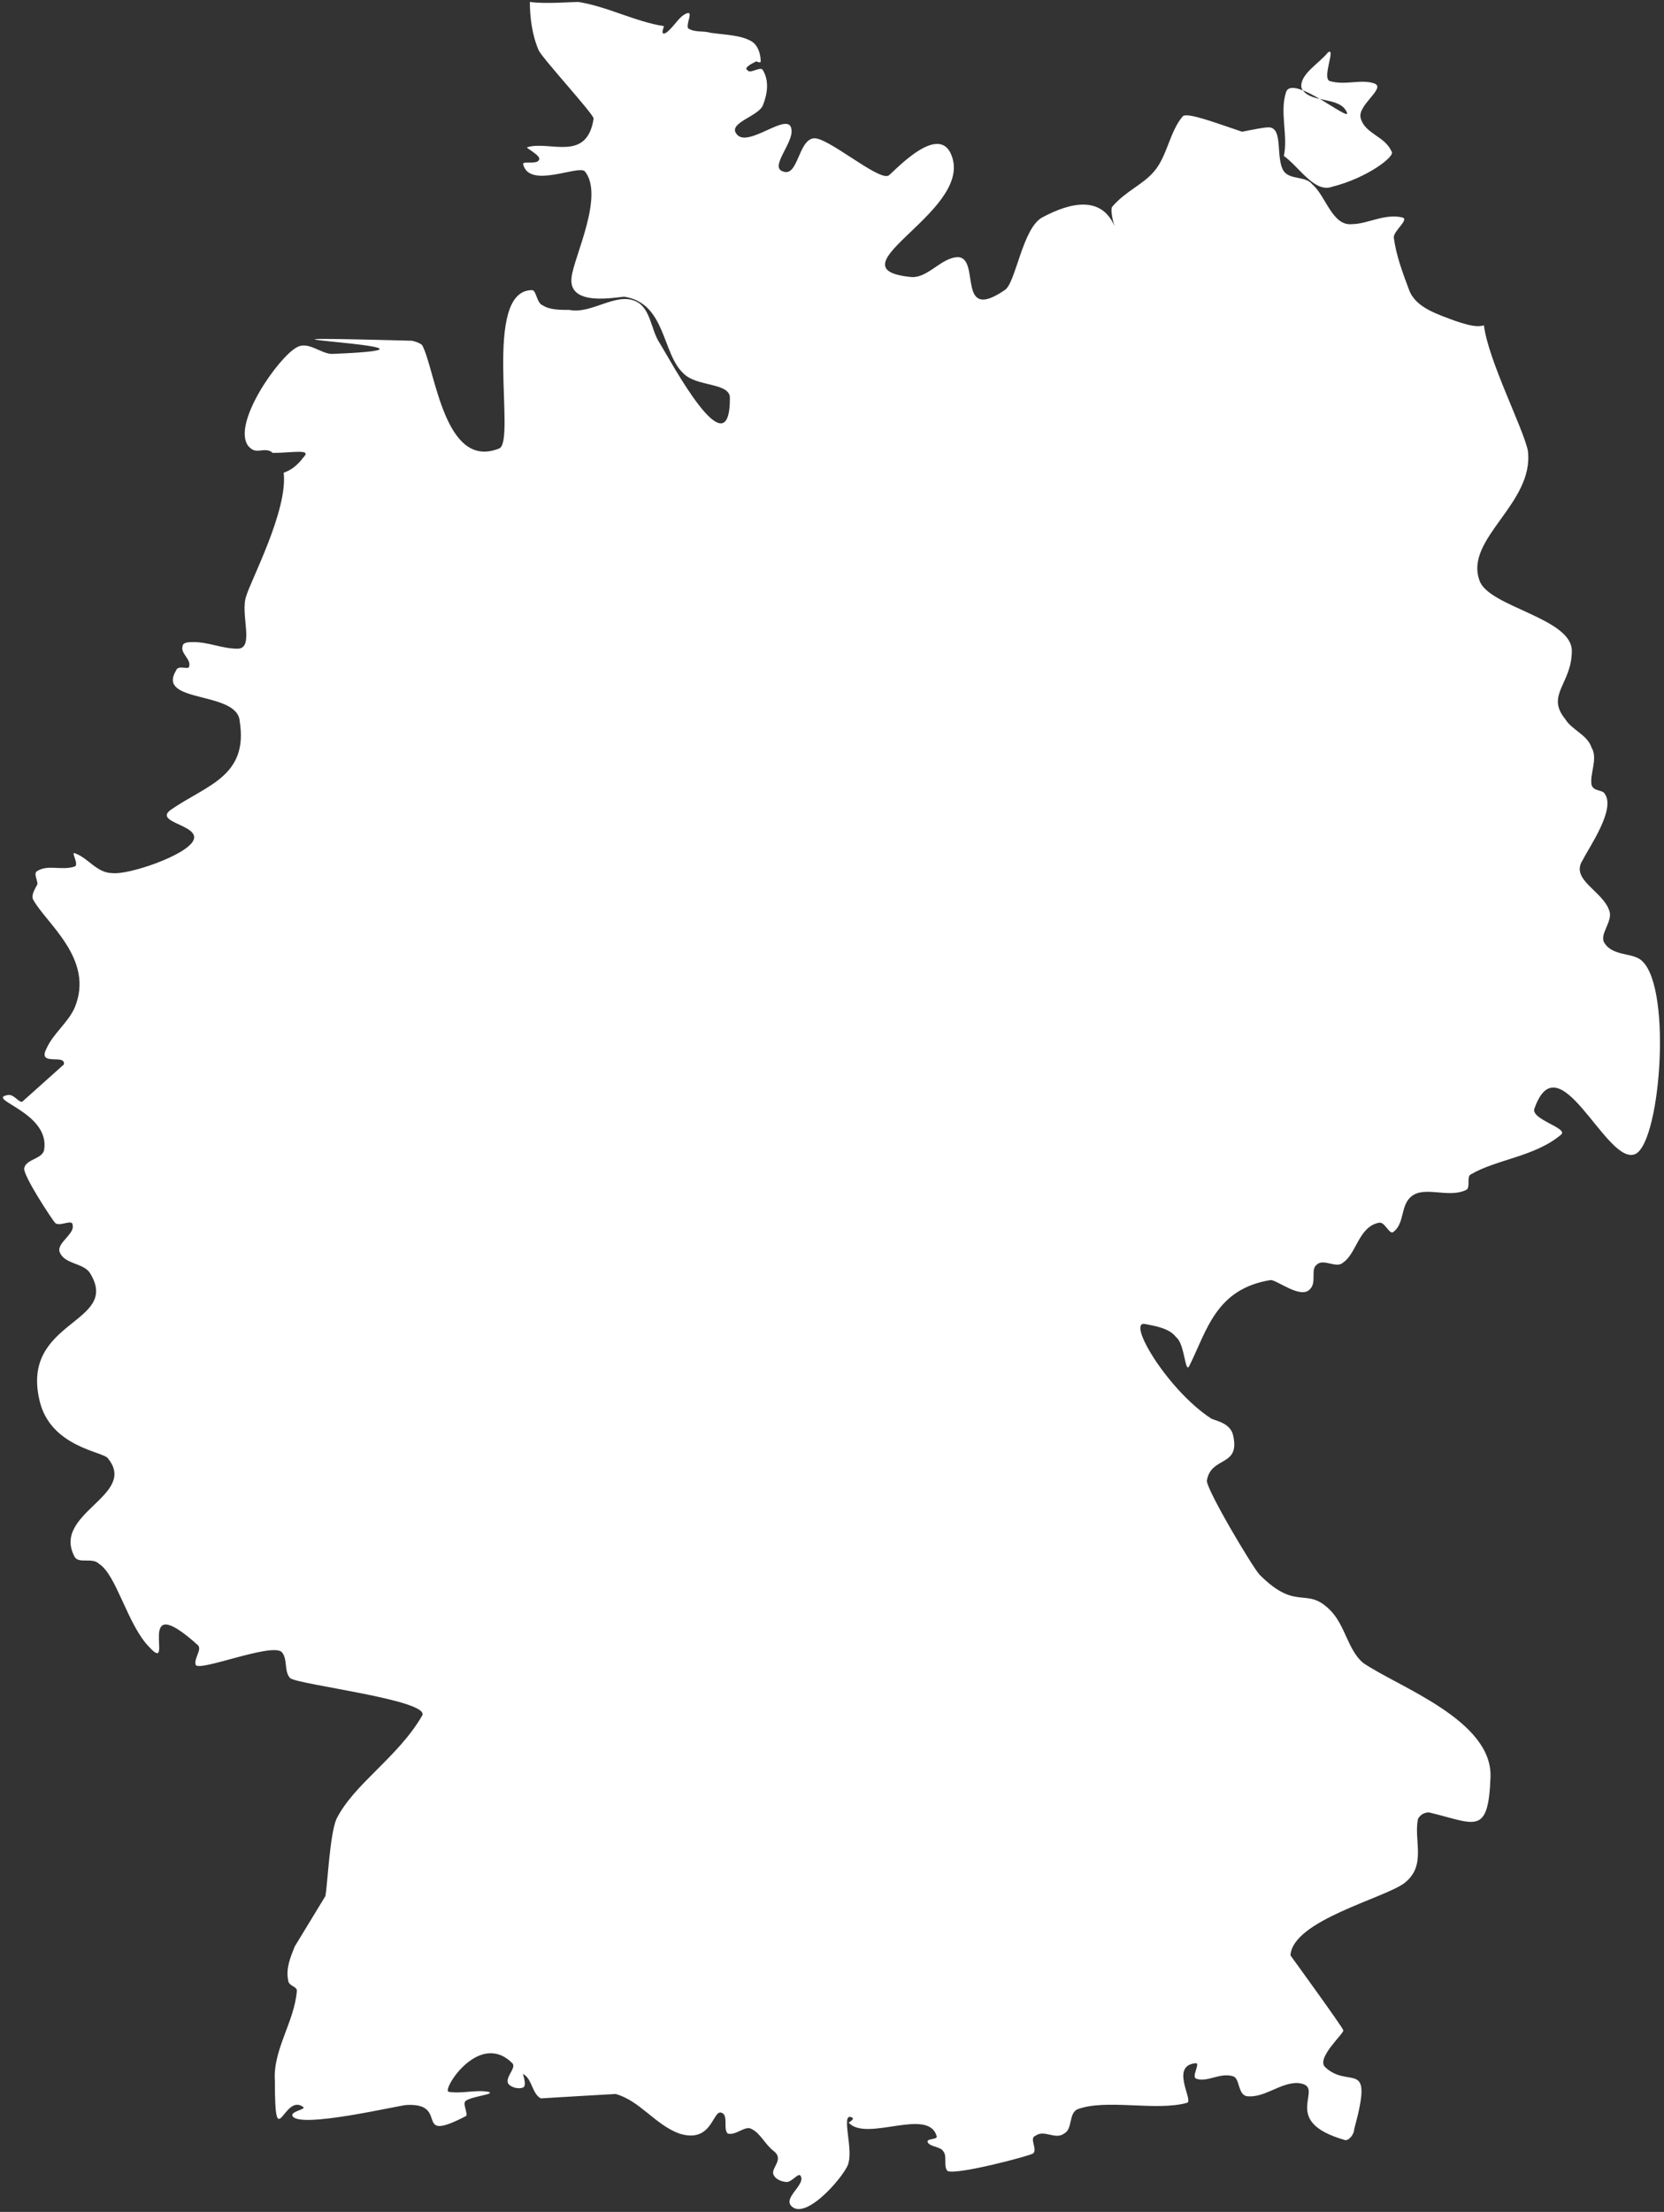 <?xml version="1.0" encoding="UTF-8" standalone="no"?>
<svg width="268px" height="356px" viewBox="0 0 268 356" version="1.1" xmlns="http://www.w3.org/2000/svg" xmlns:xlink="http://www.w3.org/1999/xlink">
    <rect x="0" y="0" width="268" height="356" fill="#333333" stroke="none"/>
    <!-- Generator: Sketch 3.6 (26304) - http://www.bohemiancoding.com/sketch -->
    <title>de</title>
    <desc>Created with Sketch.</desc>
    <defs></defs>
    <g id="Page-1" stroke="none" stroke-width="1" fill="none" fill-rule="evenodd">
        <g id="Group" transform="translate(-391, -172)" fill="#FFFFFF">
            <path d="M629.994,224.359 C630.702,230.024 636.366,240.999 637.075,244.54 C638.137,253.037 626.807,258.702 629.286,265.429 C630.702,269.678 644.155,271.448 644.155,276.759 C644.155,282.069 639.907,283.84 643.093,287.734 C644.155,289.505 646.634,290.213 647.342,292.337 C648.404,294.107 646.988,296.586 647.342,298.356 C647.696,299.418 649.112,299.064 649.466,299.772 C651.236,302.25 646.988,308.269 645.926,310.394 C643.801,313.58 649.112,315.35 650.174,318.537 C650.882,320.307 648.404,322.431 649.466,323.848 C650.882,325.972 654.068,325.264 655.485,326.68 C660.441,331.283 658.317,357.129 654.068,357.837 C649.466,358.899 642.031,339.426 638.137,350.402 C637.429,352.172 643.801,353.588 642.385,354.65 C638.137,358.191 632.118,358.545 627.869,361.023 C627.161,361.377 627.869,363.147 627.161,363.501 C624.329,364.918 620.435,362.793 618.31,364.564 C616.54,365.98 617.248,368.812 615.478,370.228 C614.77,370.937 614.062,368.458 613,368.812 C609.813,369.52 609.459,373.769 607.335,375.185 C606.273,376.247 604.149,374.477 603.087,375.539 C602.025,376.247 603.087,378.372 602.025,379.434 C600.608,381.204 596.714,378.018 595.652,378.018 C586.801,379.434 585.385,386.161 582.552,391.826 C581.844,393.242 581.844,388.285 580.428,387.223 C579.366,385.807 577.242,385.453 575.472,385.099 C572.285,384.391 579.012,395.72 586.093,400.323 C586.801,400.677 589.279,401.031 589.633,403.155 C590.695,408.112 586.093,406.342 585.385,410.236 C585.031,411.299 592.819,424.398 593.882,425.461 C599.9,431.479 601.316,427.231 605.211,431.125 C607.689,433.604 608.043,437.498 610.522,439.623 C616.186,443.517 631.41,448.828 631.056,458.033 C630.702,467.593 628.578,465.468 621.143,463.698 C620.435,463.698 619.727,464.052 619.373,464.76 C618.664,468.301 620.789,472.195 617.248,475.028 C614.062,477.506 599.192,481.047 598.838,486.712 C598.838,486.712 607.335,498.395 607.335,498.749 C607.689,499.103 602.733,503.352 604.503,504.768 C608.397,508.309 612.292,502.998 609.105,514.682 C609.105,515.39 608.397,516.452 607.689,516.452 C596.36,513.266 605.211,507.601 599.9,507.247 C597.068,507.247 594.59,509.725 591.757,509.371 C590.341,509.017 590.695,506.539 589.633,506.184 C587.509,505.476 585.385,507.247 583.614,506.539 C582.906,506.184 584.323,504.06 583.614,504.06 C579.366,504.414 583.26,510.079 582.198,510.433 C577.242,511.849 569.099,509.725 564.496,511.495 C563.08,512.203 563.788,514.682 562.372,515.39 C560.956,516.452 559.186,514.682 557.77,515.744 C556.707,516.098 558.124,517.868 557.415,518.576 C557.061,518.93 545.024,522.117 543.608,521.409 C542.9,520.701 543.608,518.93 542.9,518.222 C542.546,517.514 540.776,517.514 540.422,516.806 C540.068,516.098 542.192,516.452 541.838,515.744 C540.422,511.141 530.508,516.806 527.676,513.62 C527.676,513.62 528.384,513.266 528.384,512.911 C526.26,511.495 528.384,517.514 527.676,519.993 C527.676,521.409 520.949,529.552 518.471,527.074 C517.055,525.657 520.949,523.533 519.887,522.117 C519.533,521.763 518.471,523.179 517.763,523.179 C517.055,523.179 515.993,522.825 515.639,522.117 C514.931,521.055 517.409,519.638 515.639,518.222 C514.223,517.16 513.514,515.39 512.098,514.682 C511.036,513.974 509.62,515.744 508.204,515.39 C507.496,514.682 508.204,512.911 507.496,512.203 C505.726,510.787 506.08,517.16 500.415,515.39 C496.521,513.974 494.042,510.079 490.148,509.017 C489.794,509.017 478.11,509.725 478.11,509.725 C476.694,509.017 476.694,506.539 475.278,505.83 C474.924,505.122 475.986,507.601 475.278,507.955 C474.57,508.309 473.154,507.955 472.8,507.247 C472.446,506.184 474.216,504.768 473.508,504.06 C468.197,498.749 462.179,508.309 463.241,508.663 C465.365,509.017 467.489,508.309 469.613,508.663 C471.03,509.017 467.135,509.371 466.073,510.079 C465.365,510.433 466.427,512.203 466.073,512.557 C457.222,517.16 463.595,510.433 456.514,510.787 C455.452,510.787 439.166,514.682 438.104,512.557 C437.75,511.849 440.228,511.495 439.874,511.141 C436.688,508.663 435.272,519.284 435.272,506.893 C434.918,501.936 438.458,497.333 438.812,492.376 C438.812,491.668 437.396,491.668 437.396,490.606 C437.042,488.836 437.75,487.066 438.458,485.295 L443.415,477.152 C443.769,475.028 444.123,467.239 445.185,464.76 C448.017,459.096 455.098,454.847 458.992,448.12 C460.408,445.642 439.166,443.163 437.75,442.101 C436.688,441.039 437.396,438.915 436.334,437.852 C434.564,436.436 423.234,441.039 422.526,439.977 C422.172,438.915 423.588,437.498 422.88,436.79 C412.259,427.231 419.34,441.747 415.091,437.144 C411.551,433.604 409.781,425.461 406.948,423.69 C405.886,422.628 403.762,423.69 403.054,422.628 C399.159,415.547 413.321,412.715 408.365,406.696 C407.656,405.634 399.159,404.926 397.389,397.491 C394.203,384.391 410.489,385.099 405.532,376.955 C404.47,375.185 401.284,375.539 400.576,373.415 C400.222,371.999 403.054,370.583 402.7,369.166 C402.7,368.104 400.576,369.52 399.868,368.812 C399.514,368.458 394.557,361.023 394.911,359.961 C395.265,358.545 397.743,358.545 398.097,357.129 C399.159,351.11 388.892,348.985 392.079,348.277 C393.141,347.923 393.849,349.339 394.557,349.339 L401.284,343.321 C401.638,341.55 397.035,343.675 398.451,340.842 C399.514,338.364 401.992,336.594 403.054,334.115 C406.24,326.326 398.451,320.661 396.327,316.767 C395.973,316.059 396.681,314.996 397.035,314.288 C397.035,313.58 396.327,312.518 397.035,312.164 C398.805,311.102 400.93,312.164 403.054,311.456 C403.762,311.102 402.346,308.977 403.054,309.331 C405.178,310.04 406.594,312.518 409.073,312.518 C411.551,312.872 421.11,309.686 422.172,307.207 C423.234,304.729 415.445,304.375 418.632,302.25 C424.296,298.356 431.023,296.94 429.607,288.088 C429.253,283.132 416.153,285.256 419.34,279.945 C419.694,278.883 421.464,279.945 421.464,279.237 C421.818,278.175 420.048,277.113 420.402,276.051 C420.402,275.342 421.464,275.342 422.172,275.342 C424.65,275.342 426.775,276.405 429.253,276.405 C432.085,276.405 429.607,270.74 430.669,267.907 C431.377,265.429 437.396,254.099 436.688,248.08 C437.75,247.726 438.812,247.018 439.874,245.602 C441.29,244.186 438.104,244.894 434.918,244.894 L434.918,244.894 C434.209,244.186 433.147,244.54 432.439,244.54 C431.731,244.54 431.377,244.186 431.023,243.832 C428.191,240.291 435.98,229.316 438.812,227.9 C440.582,226.837 442.706,228.962 444.477,228.962 C471.03,227.9 416.861,225.775 457.222,226.837 C457.576,226.837 458.638,227.191 458.992,227.545 C461.117,231.44 462.533,247.726 471.384,244.186 C474.216,243.124 468.551,218.694 476.694,218.694 C477.402,218.694 477.402,220.818 478.464,221.173 C479.527,221.881 481.297,221.881 482.713,221.881 C486.253,222.589 490.148,219.048 493.334,220.464 C495.812,221.527 495.812,225.067 497.229,227.191 C498.999,230.024 508.558,248.08 508.558,236.043 C508.558,233.564 503.247,234.272 501.123,232.148 C497.583,228.962 498.291,220.818 491.564,219.756 C490.502,219.756 482.359,221.527 483.067,216.57 C483.421,213.383 488.378,203.47 485.191,199.575 C484.129,198.513 476.34,202.408 475.278,198.513 C474.924,197.805 477.402,198.513 477.756,197.805 C478.464,197.097 475.278,195.681 475.986,195.681 C479.527,194.619 485.545,198.159 486.607,191.078 C486.607,190.37 478.464,181.519 477.756,180.102 C476.694,177.624 476.34,174.792 476.34,172.313 C478.819,172.667 483.067,172.313 484.129,172.313 C488.732,173.021 493.334,175.5 497.937,176.208 C497.583,177.27 497.583,177.624 498.291,177.27 C499.707,176.208 500.415,174.438 501.831,174.084 C502.539,174.084 501.477,175.854 501.831,176.562 C502.893,177.27 504.309,176.916 505.372,177.27 C507.85,177.624 510.328,177.624 512.098,178.686 C513.16,179.394 513.514,180.811 513.514,181.873 C513.514,182.227 512.806,181.873 512.806,181.873 C512.098,182.227 510.682,182.935 511.39,183.289 C511.744,183.997 513.514,182.581 513.868,183.289 C514.931,185.059 514.577,187.184 513.868,188.954 C513.16,190.724 508.204,191.786 509.62,193.556 C511.39,196.035 518.117,189.662 518.471,192.848 C518.825,194.973 514.931,198.867 517.055,199.575 C519.533,200.637 519.533,194.619 522.011,194.265 C524.136,193.911 532.279,200.992 534.049,200.283 C534.403,200.283 541.484,192.14 543.962,196.389 C548.919,205.594 524.136,215.154 537.589,216.57 C540.422,216.924 542.546,213.383 545.378,213.383 C548.919,213.737 545.024,224.005 552.813,218.694 C554.583,217.632 555.645,208.781 558.832,207.01 C563.434,204.532 568.391,203.47 570.515,208.427 C570.161,207.364 569.807,205.594 570.161,205.24 C572.285,202.762 575.117,201.7 576.888,199.575 C579.012,197.097 579.366,193.202 581.49,190.724 C582.198,190.016 586.801,191.786 591.049,193.202 C592.819,192.848 594.59,192.494 595.298,192.494 C597.776,192.494 596.36,197.451 597.776,199.575 C598.838,200.992 601.316,200.283 602.379,201.7 C604.503,203.47 605.565,208.427 608.751,208.073 C611.23,208.073 614.062,206.302 616.894,207.01 C617.956,207.364 615.478,209.135 615.478,210.197 C615.832,213.029 616.894,215.862 617.956,218.694 C619.018,221.527 622.559,222.589 625.391,223.651 C627.515,224.359 628.932,224.713 629.994,224.359 L629.994,224.359 Z M597.776,197.097 C598.484,193.911 597.068,190.016 598.13,186.829 C599.192,183.643 609.813,192.848 607.689,189.662 C606.273,187.538 601.671,188.6 600.608,186.121 C600.254,183.997 603.441,182.227 604.857,180.457 C606.273,179.394 603.795,184.705 605.211,185.059 C607.689,185.767 610.167,184.705 612.292,185.413 C614.416,186.121 609.459,188.954 610.167,191.078 C610.876,193.556 614.062,193.911 615.124,196.389 C615.832,197.097 611.23,200.637 605.565,202.054 C602.733,203.116 600.254,198.867 597.776,197.097 L597.776,197.097 Z" id="de"></path>
        </g>
    </g>
</svg>